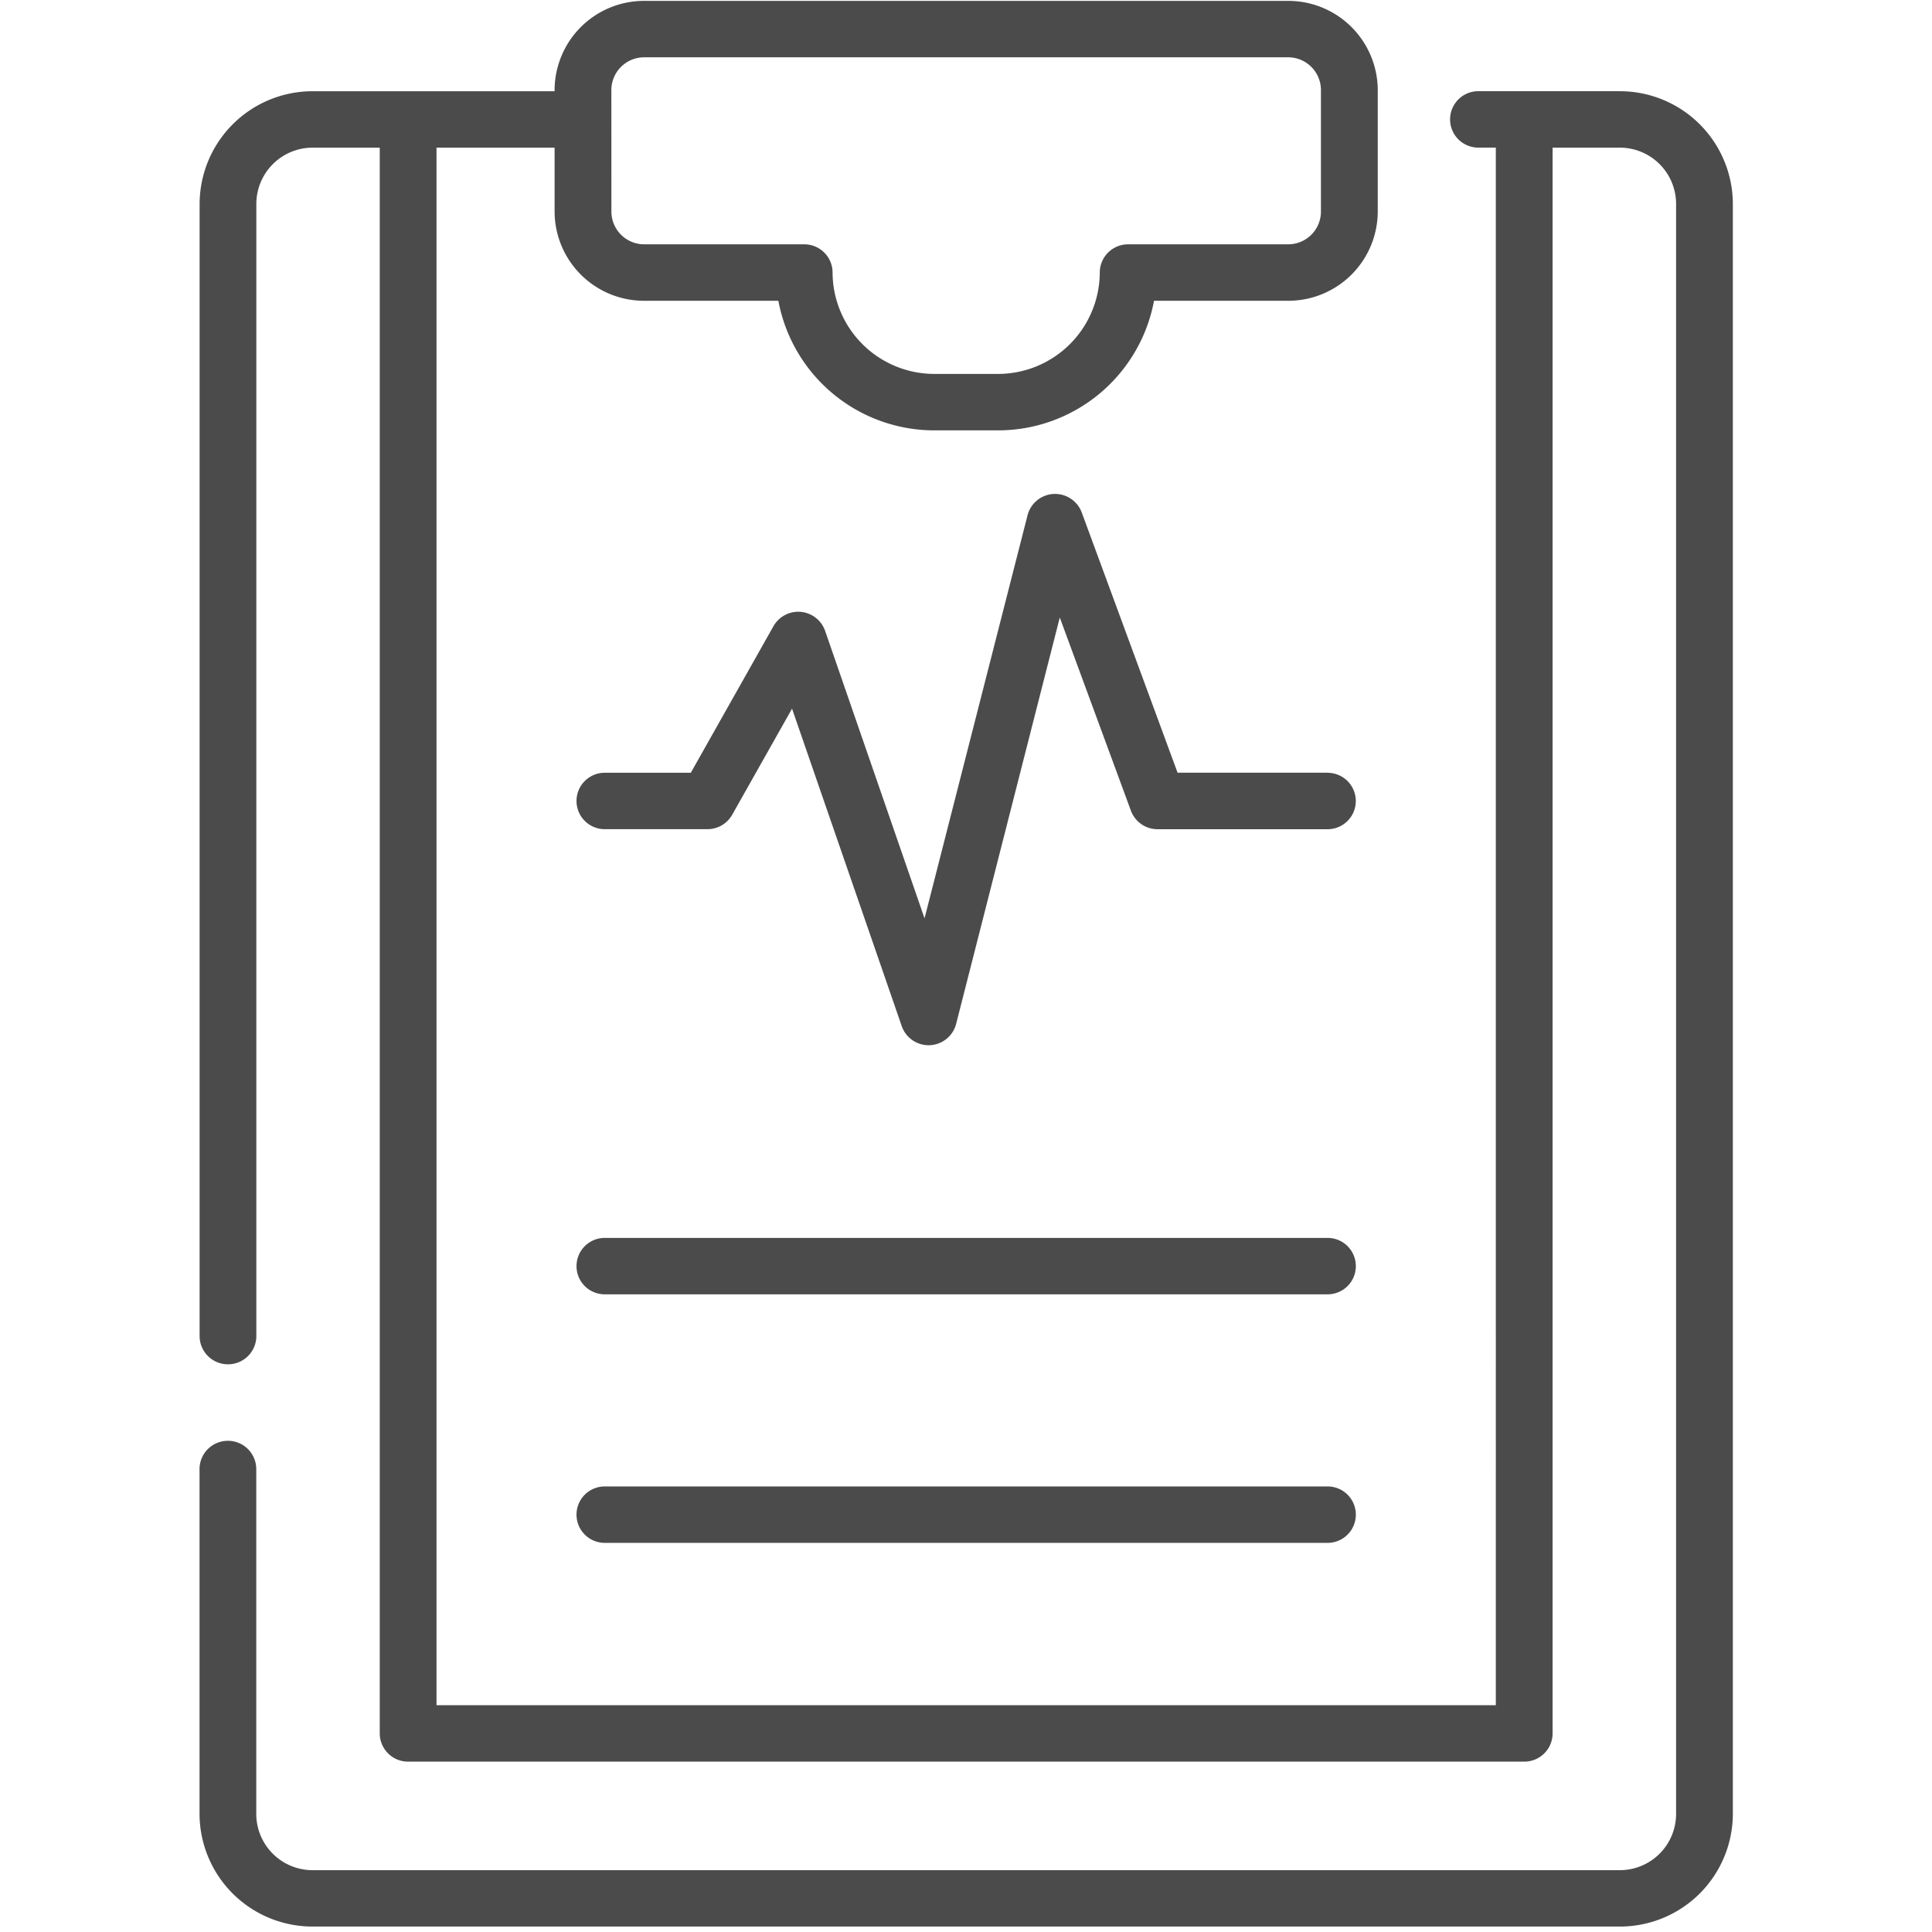 <svg xmlns="http://www.w3.org/2000/svg" xmlns:xlink="http://www.w3.org/1999/xlink" width="50" height="50" viewBox="0 0 50 50">
  <defs>
    <clipPath id="clip-path">
      <rect id="Rectangle_776" data-name="Rectangle 776" width="50" height="50" transform="translate(0 -0.027)" fill="#4b4b4b" stroke="#707070" stroke-width="1"/>
    </clipPath>
  </defs>
  <g id="Mask_Group_65" data-name="Mask Group 65" transform="translate(0 0.027)" clip-path="url(#clip-path)">
    <g id="clipboard" transform="translate(5.163 -0.004)">
      <path id="Path_311" data-name="Path 311" d="M35.951,2.149H32.292a.73.73,0,1,0,0,1.46h.454V43.92H5.331V3.61H8.387V5.268a2.315,2.315,0,0,0,2.319,2.305h3.472a4.108,4.108,0,0,0,4.042,3.354h1.636A4.108,4.108,0,0,0,23.9,7.573H27.37a2.315,2.315,0,0,0,2.32-2.305V2.117A2.315,2.315,0,0,0,27.37-.188H10.706A2.315,2.315,0,0,0,8.387,2.117V2.15H2.126A2.924,2.924,0,0,0-.8,5.061V34.367a.732.732,0,0,0,.734.73.732.732,0,0,0,.734-.73V5.061A1.458,1.458,0,0,1,2.126,3.61H3.862V44.65a.732.732,0,0,0,.734.73H33.481a.732.732,0,0,0,.734-.73V3.61h1.736a1.457,1.457,0,0,1,1.46,1.451V46.737a1.457,1.457,0,0,1-1.46,1.452H2.126a1.458,1.458,0,0,1-1.46-1.452V37.807a.733.733,0,0,0-.734-.73.732.732,0,0,0-.734.73v8.929a2.924,2.924,0,0,0,2.929,2.912H35.951a2.923,2.923,0,0,0,2.929-2.912V5.061A2.923,2.923,0,0,0,35.951,2.15ZM9.856,2.117a.849.849,0,0,1,.85-.845H27.37a.849.849,0,0,1,.85.845v3.15a.849.849,0,0,1-.85.845H23.23a.732.732,0,0,0-.734.73,2.635,2.635,0,0,1-2.64,2.624H18.22a2.635,2.635,0,0,1-2.639-2.624.732.732,0,0,0-.734-.73h-4.14a.849.849,0,0,1-.85-.845Zm0,0" transform="translate(0.803 0.188)" fill="#4b4b4b"/>
      <path id="Path_312" data-name="Path 312" d="M36.732,30.839H32.849L30.367,24.1a.736.736,0,0,0-1.4.071L26.3,34.608l-2.574-7.443a.737.737,0,0,0-1.335-.12L20.251,30.84H18.023a.73.73,0,1,0,0,1.46h2.658a.736.736,0,0,0,.641-.373l1.549-2.746L25.711,37.4a.736.736,0,0,0,1.406-.058L29.8,26.822l1.841,5a.734.734,0,0,0,.69.479h4.4a.73.73,0,1,0,0-1.46Zm0,0" transform="translate(-7.536 -10.864)" fill="#4b4b4b"/>
      <path id="Path_313" data-name="Path 313" d="M36.732,59.553H18.023a.73.73,0,1,0,0,1.46H36.732a.73.73,0,1,0,0-1.46Zm0,0" transform="translate(-7.536 -27.539)" fill="#4b4b4b"/>
      <path id="Path_314" data-name="Path 314" d="M36.732,71.555H18.023a.73.73,0,1,0,0,1.46H36.732a.73.73,0,1,0,0-1.46Zm0,0" transform="translate(-7.536 -33.109)" fill="#4b4b4b"/>
    </g>
  </g>
</svg>
